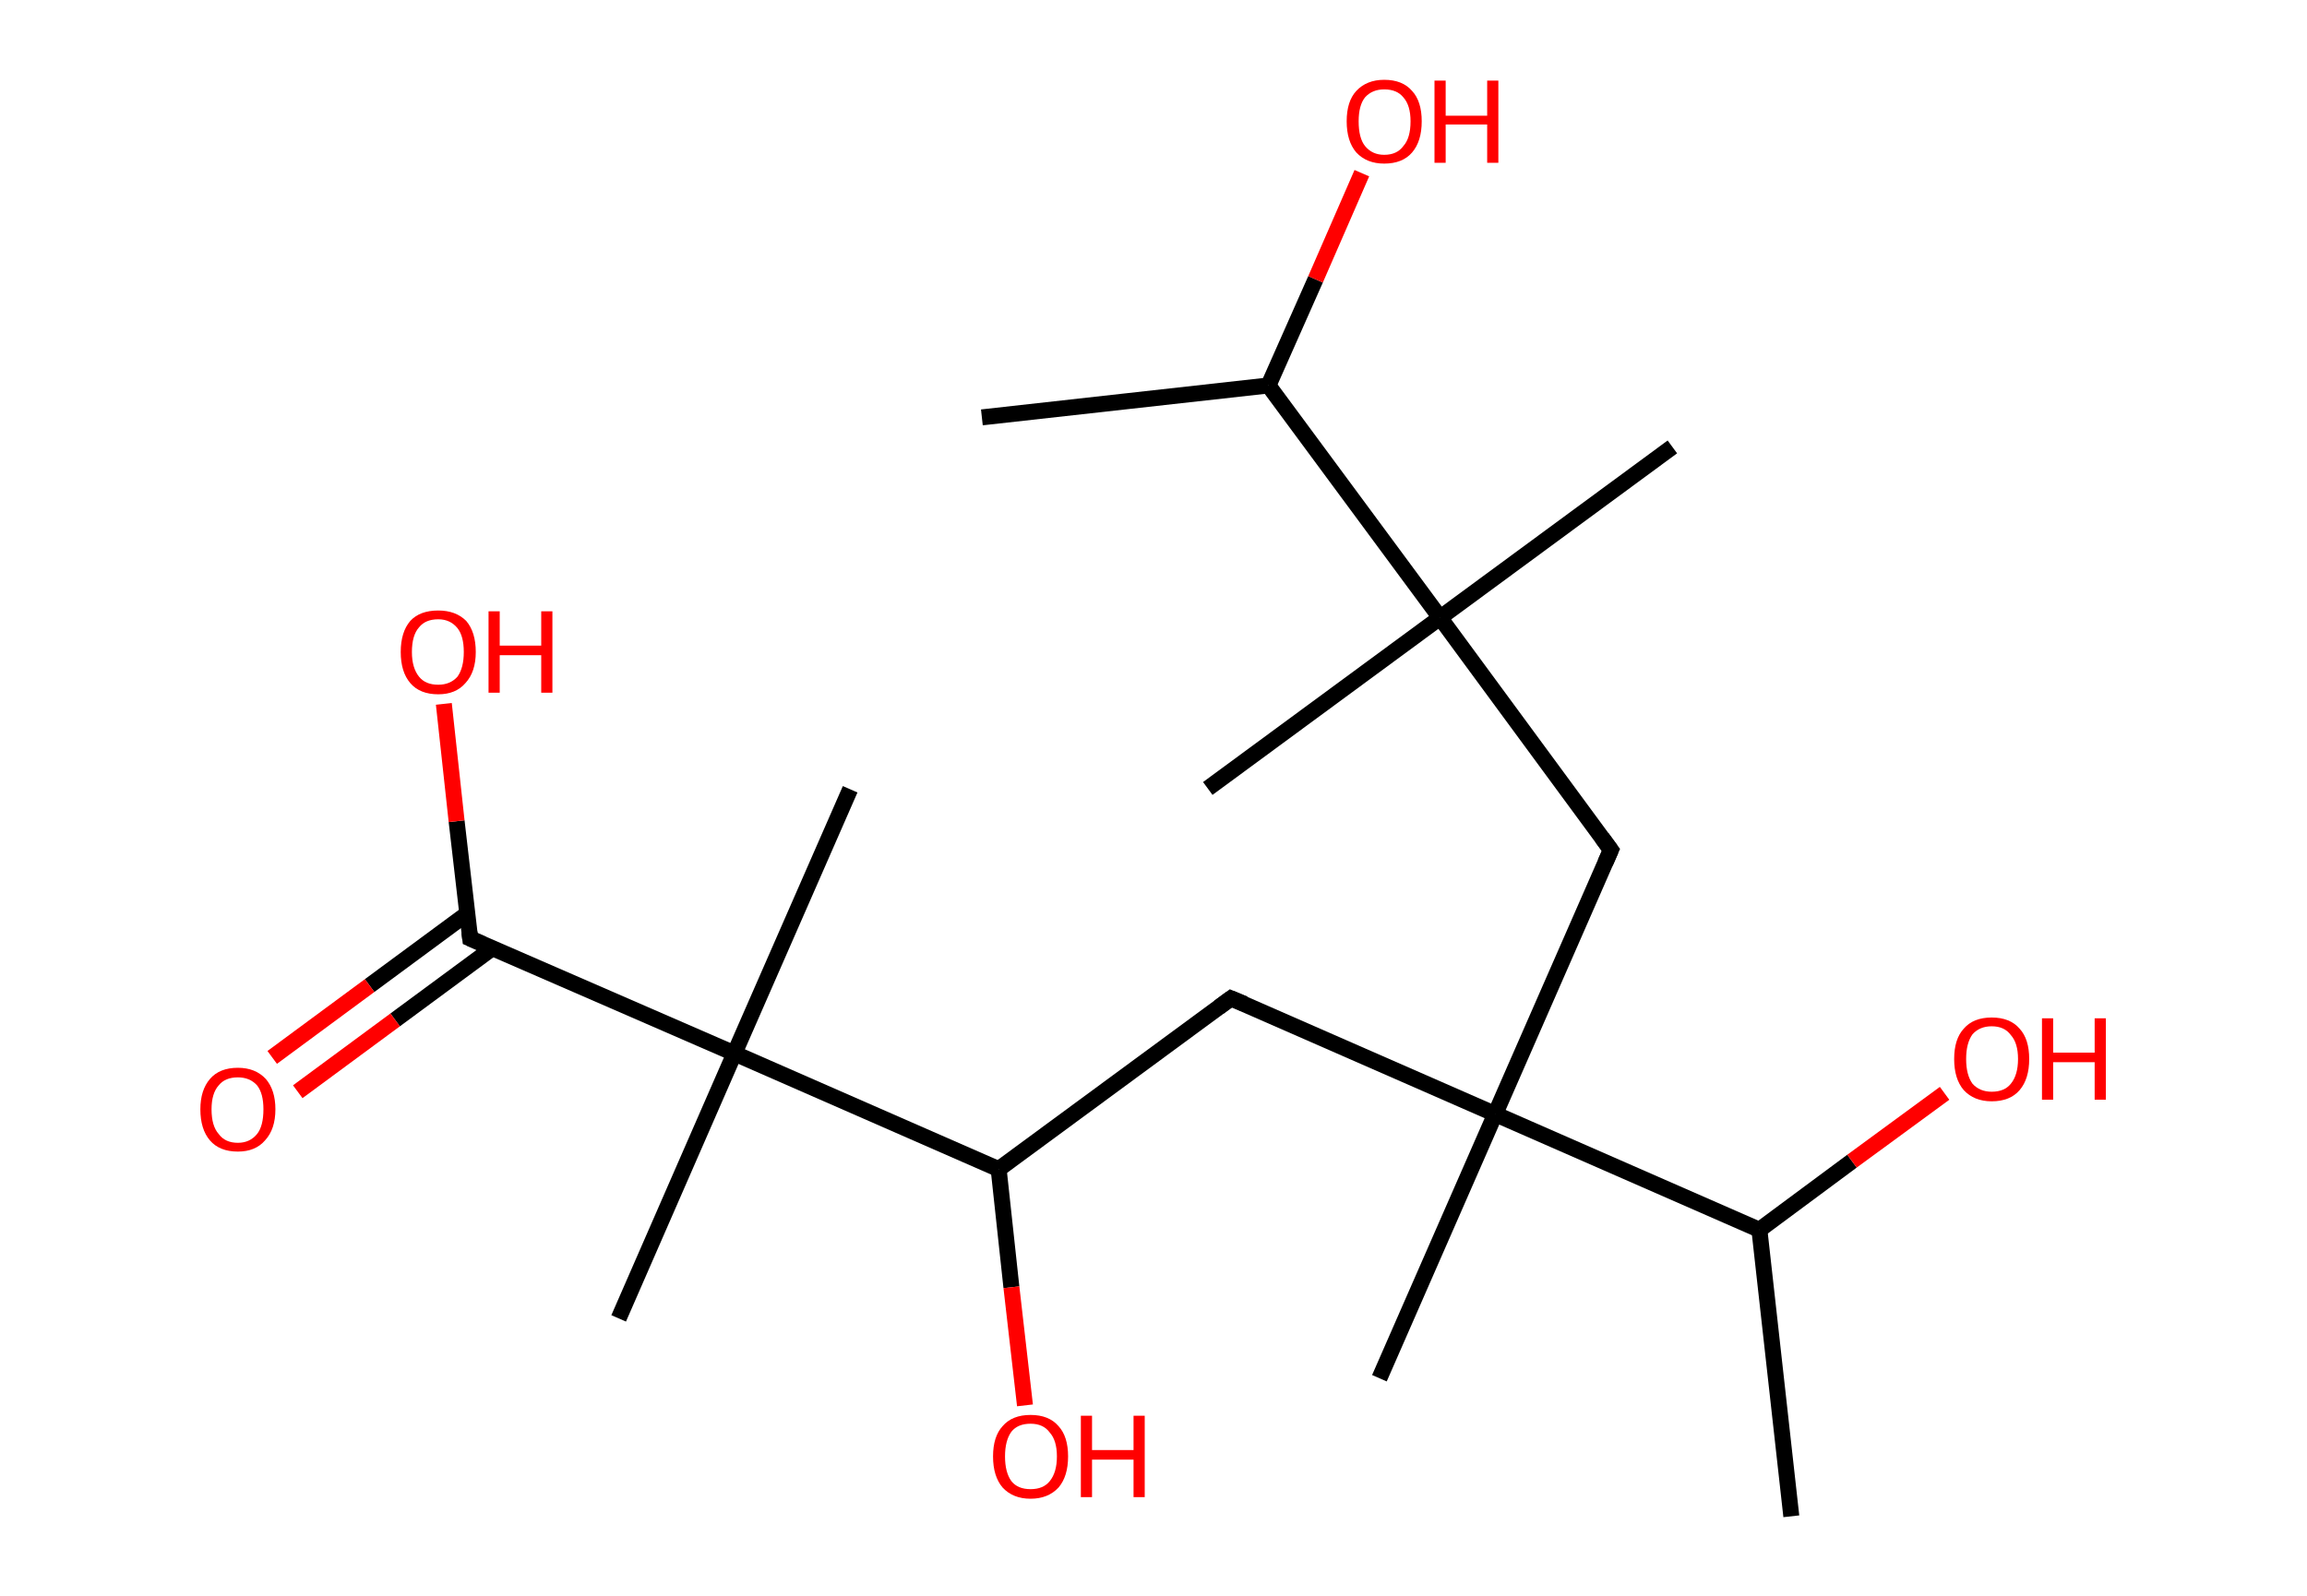 <?xml version='1.0' encoding='ASCII' standalone='yes'?>
<svg xmlns="http://www.w3.org/2000/svg" xmlns:rdkit="http://www.rdkit.org/xml" xmlns:xlink="http://www.w3.org/1999/xlink" version="1.1" baseProfile="full" xml:space="preserve" width="289px" height="200px" viewBox="0 0 289 200">
<!-- END OF HEADER -->
<rect style="opacity:1.0;fill:#FFFFFF;stroke:none" width="289.0" height="200.0" x="0.0" y="0.0"> </rect>
<path class="bond-0 atom-0 atom-1" d="M 123.0,52.3 L 158.9,48.3" style="fill:none;fill-rule:evenodd;stroke:#000000;stroke-width:2.0px;stroke-linecap:butt;stroke-linejoin:miter;stroke-opacity:1"/>
<path class="bond-1 atom-1 atom-2" d="M 158.9,48.3 L 164.8,35.0" style="fill:none;fill-rule:evenodd;stroke:#000000;stroke-width:2.0px;stroke-linecap:butt;stroke-linejoin:miter;stroke-opacity:1"/>
<path class="bond-1 atom-1 atom-2" d="M 164.8,35.0 L 170.6,21.7" style="fill:none;fill-rule:evenodd;stroke:#FF0000;stroke-width:2.0px;stroke-linecap:butt;stroke-linejoin:miter;stroke-opacity:1"/>
<path class="bond-2 atom-1 atom-3" d="M 158.9,48.3 L 180.4,77.4" style="fill:none;fill-rule:evenodd;stroke:#000000;stroke-width:2.0px;stroke-linecap:butt;stroke-linejoin:miter;stroke-opacity:1"/>
<path class="bond-3 atom-3 atom-4" d="M 180.4,77.4 L 209.5,56.0" style="fill:none;fill-rule:evenodd;stroke:#000000;stroke-width:2.0px;stroke-linecap:butt;stroke-linejoin:miter;stroke-opacity:1"/>
<path class="bond-4 atom-3 atom-5" d="M 180.4,77.4 L 151.3,98.8" style="fill:none;fill-rule:evenodd;stroke:#000000;stroke-width:2.0px;stroke-linecap:butt;stroke-linejoin:miter;stroke-opacity:1"/>
<path class="bond-5 atom-3 atom-6" d="M 180.4,77.4 L 201.8,106.5" style="fill:none;fill-rule:evenodd;stroke:#000000;stroke-width:2.0px;stroke-linecap:butt;stroke-linejoin:miter;stroke-opacity:1"/>
<path class="bond-6 atom-6 atom-7" d="M 201.8,106.5 L 187.3,139.6" style="fill:none;fill-rule:evenodd;stroke:#000000;stroke-width:2.0px;stroke-linecap:butt;stroke-linejoin:miter;stroke-opacity:1"/>
<path class="bond-7 atom-7 atom-8" d="M 187.3,139.6 L 172.8,172.7" style="fill:none;fill-rule:evenodd;stroke:#000000;stroke-width:2.0px;stroke-linecap:butt;stroke-linejoin:miter;stroke-opacity:1"/>
<path class="bond-8 atom-7 atom-9" d="M 187.3,139.6 L 154.2,125.1" style="fill:none;fill-rule:evenodd;stroke:#000000;stroke-width:2.0px;stroke-linecap:butt;stroke-linejoin:miter;stroke-opacity:1"/>
<path class="bond-9 atom-9 atom-10" d="M 154.2,125.1 L 125.1,146.5" style="fill:none;fill-rule:evenodd;stroke:#000000;stroke-width:2.0px;stroke-linecap:butt;stroke-linejoin:miter;stroke-opacity:1"/>
<path class="bond-10 atom-10 atom-11" d="M 125.1,146.5 L 126.7,161.3" style="fill:none;fill-rule:evenodd;stroke:#000000;stroke-width:2.0px;stroke-linecap:butt;stroke-linejoin:miter;stroke-opacity:1"/>
<path class="bond-10 atom-10 atom-11" d="M 126.7,161.3 L 128.4,176.1" style="fill:none;fill-rule:evenodd;stroke:#FF0000;stroke-width:2.0px;stroke-linecap:butt;stroke-linejoin:miter;stroke-opacity:1"/>
<path class="bond-11 atom-10 atom-12" d="M 125.1,146.5 L 92.0,132.0" style="fill:none;fill-rule:evenodd;stroke:#000000;stroke-width:2.0px;stroke-linecap:butt;stroke-linejoin:miter;stroke-opacity:1"/>
<path class="bond-12 atom-12 atom-13" d="M 92.0,132.0 L 106.5,98.9" style="fill:none;fill-rule:evenodd;stroke:#000000;stroke-width:2.0px;stroke-linecap:butt;stroke-linejoin:miter;stroke-opacity:1"/>
<path class="bond-13 atom-12 atom-14" d="M 92.0,132.0 L 77.5,165.2" style="fill:none;fill-rule:evenodd;stroke:#000000;stroke-width:2.0px;stroke-linecap:butt;stroke-linejoin:miter;stroke-opacity:1"/>
<path class="bond-14 atom-12 atom-15" d="M 92.0,132.0 L 58.9,117.6" style="fill:none;fill-rule:evenodd;stroke:#000000;stroke-width:2.0px;stroke-linecap:butt;stroke-linejoin:miter;stroke-opacity:1"/>
<path class="bond-15 atom-15 atom-16" d="M 58.5,114.5 L 46.3,123.5" style="fill:none;fill-rule:evenodd;stroke:#000000;stroke-width:2.0px;stroke-linecap:butt;stroke-linejoin:miter;stroke-opacity:1"/>
<path class="bond-15 atom-15 atom-16" d="M 46.3,123.5 L 34.1,132.5" style="fill:none;fill-rule:evenodd;stroke:#FF0000;stroke-width:2.0px;stroke-linecap:butt;stroke-linejoin:miter;stroke-opacity:1"/>
<path class="bond-15 atom-15 atom-16" d="M 61.7,118.8 L 49.5,127.8" style="fill:none;fill-rule:evenodd;stroke:#000000;stroke-width:2.0px;stroke-linecap:butt;stroke-linejoin:miter;stroke-opacity:1"/>
<path class="bond-15 atom-15 atom-16" d="M 49.5,127.8 L 37.3,136.8" style="fill:none;fill-rule:evenodd;stroke:#FF0000;stroke-width:2.0px;stroke-linecap:butt;stroke-linejoin:miter;stroke-opacity:1"/>
<path class="bond-16 atom-15 atom-17" d="M 58.9,117.6 L 57.2,102.9" style="fill:none;fill-rule:evenodd;stroke:#000000;stroke-width:2.0px;stroke-linecap:butt;stroke-linejoin:miter;stroke-opacity:1"/>
<path class="bond-16 atom-15 atom-17" d="M 57.2,102.9 L 55.6,88.2" style="fill:none;fill-rule:evenodd;stroke:#FF0000;stroke-width:2.0px;stroke-linecap:butt;stroke-linejoin:miter;stroke-opacity:1"/>
<path class="bond-17 atom-7 atom-18" d="M 187.3,139.6 L 220.4,154.1" style="fill:none;fill-rule:evenodd;stroke:#000000;stroke-width:2.0px;stroke-linecap:butt;stroke-linejoin:miter;stroke-opacity:1"/>
<path class="bond-18 atom-18 atom-19" d="M 220.4,154.1 L 224.4,190.0" style="fill:none;fill-rule:evenodd;stroke:#000000;stroke-width:2.0px;stroke-linecap:butt;stroke-linejoin:miter;stroke-opacity:1"/>
<path class="bond-19 atom-18 atom-20" d="M 220.4,154.1 L 232.0,145.5" style="fill:none;fill-rule:evenodd;stroke:#000000;stroke-width:2.0px;stroke-linecap:butt;stroke-linejoin:miter;stroke-opacity:1"/>
<path class="bond-19 atom-18 atom-20" d="M 232.0,145.5 L 243.6,137.0" style="fill:none;fill-rule:evenodd;stroke:#FF0000;stroke-width:2.0px;stroke-linecap:butt;stroke-linejoin:miter;stroke-opacity:1"/>
<path d="M 200.7,105.0 L 201.8,106.5 L 201.1,108.1" style="fill:none;stroke:#000000;stroke-width:2.0px;stroke-linecap:butt;stroke-linejoin:miter;stroke-opacity:1;"/>
<path d="M 155.9,125.8 L 154.2,125.1 L 152.7,126.2" style="fill:none;stroke:#000000;stroke-width:2.0px;stroke-linecap:butt;stroke-linejoin:miter;stroke-opacity:1;"/>
<path d="M 60.5,118.3 L 58.9,117.6 L 58.8,116.8" style="fill:none;stroke:#000000;stroke-width:2.0px;stroke-linecap:butt;stroke-linejoin:miter;stroke-opacity:1;"/>
<path class="atom-2" d="M 168.7 15.2 Q 168.7 12.7, 169.9 11.4 Q 171.2 10.0, 173.4 10.0 Q 175.7 10.0, 176.9 11.4 Q 178.1 12.7, 178.1 15.2 Q 178.1 17.7, 176.9 19.1 Q 175.7 20.5, 173.4 20.5 Q 171.2 20.5, 169.9 19.1 Q 168.7 17.7, 168.7 15.2 M 173.4 19.4 Q 175.0 19.4, 175.8 18.3 Q 176.7 17.3, 176.7 15.2 Q 176.7 13.2, 175.8 12.2 Q 175.0 11.2, 173.4 11.2 Q 171.9 11.2, 171.0 12.2 Q 170.2 13.2, 170.2 15.2 Q 170.2 17.3, 171.0 18.3 Q 171.9 19.4, 173.4 19.4 " fill="#FF0000"/>
<path class="atom-2" d="M 179.7 10.1 L 181.1 10.1 L 181.1 14.5 L 186.3 14.5 L 186.3 10.1 L 187.7 10.1 L 187.7 20.4 L 186.3 20.4 L 186.3 15.6 L 181.1 15.6 L 181.1 20.4 L 179.7 20.4 L 179.7 10.1 " fill="#FF0000"/>
<path class="atom-11" d="M 124.4 182.5 Q 124.4 180.0, 125.6 178.7 Q 126.8 177.3, 129.1 177.3 Q 131.4 177.3, 132.6 178.7 Q 133.8 180.0, 133.8 182.5 Q 133.8 185.0, 132.6 186.4 Q 131.3 187.8, 129.1 187.8 Q 126.9 187.8, 125.6 186.4 Q 124.4 185.0, 124.4 182.5 M 129.1 186.6 Q 130.7 186.6, 131.5 185.6 Q 132.4 184.5, 132.4 182.5 Q 132.4 180.5, 131.5 179.5 Q 130.7 178.4, 129.1 178.4 Q 127.5 178.4, 126.7 179.4 Q 125.9 180.5, 125.9 182.5 Q 125.9 184.5, 126.7 185.6 Q 127.5 186.6, 129.1 186.6 " fill="#FF0000"/>
<path class="atom-11" d="M 135.4 177.4 L 136.8 177.4 L 136.8 181.7 L 142.0 181.7 L 142.0 177.4 L 143.4 177.4 L 143.4 187.6 L 142.0 187.6 L 142.0 182.9 L 136.8 182.9 L 136.8 187.6 L 135.4 187.6 L 135.4 177.4 " fill="#FF0000"/>
<path class="atom-16" d="M 25.1 139.0 Q 25.1 136.6, 26.3 135.2 Q 27.5 133.8, 29.8 133.8 Q 32.0 133.8, 33.3 135.2 Q 34.5 136.6, 34.5 139.0 Q 34.5 141.5, 33.2 142.9 Q 32.0 144.3, 29.8 144.3 Q 27.5 144.3, 26.3 142.9 Q 25.1 141.5, 25.1 139.0 M 29.8 143.2 Q 31.3 143.2, 32.2 142.1 Q 33.0 141.1, 33.0 139.0 Q 33.0 137.0, 32.2 136.0 Q 31.3 135.0, 29.8 135.0 Q 28.2 135.0, 27.4 136.0 Q 26.5 137.0, 26.5 139.0 Q 26.5 141.1, 27.4 142.1 Q 28.2 143.2, 29.8 143.2 " fill="#FF0000"/>
<path class="atom-17" d="M 50.2 81.7 Q 50.2 79.2, 51.4 77.8 Q 52.6 76.5, 54.9 76.5 Q 57.1 76.5, 58.4 77.8 Q 59.6 79.2, 59.6 81.7 Q 59.6 84.2, 58.3 85.6 Q 57.1 87.0, 54.9 87.0 Q 52.6 87.0, 51.4 85.6 Q 50.2 84.2, 50.2 81.7 M 54.9 85.8 Q 56.4 85.8, 57.3 84.8 Q 58.1 83.7, 58.1 81.7 Q 58.1 79.7, 57.3 78.7 Q 56.4 77.6, 54.9 77.6 Q 53.3 77.6, 52.5 78.6 Q 51.6 79.6, 51.6 81.7 Q 51.6 83.7, 52.5 84.8 Q 53.3 85.8, 54.9 85.8 " fill="#FF0000"/>
<path class="atom-17" d="M 61.2 76.6 L 62.6 76.6 L 62.6 80.9 L 67.8 80.9 L 67.8 76.6 L 69.2 76.6 L 69.2 86.8 L 67.8 86.8 L 67.8 82.1 L 62.6 82.1 L 62.6 86.8 L 61.2 86.8 L 61.2 76.6 " fill="#FF0000"/>
<path class="atom-20" d="M 244.8 132.7 Q 244.8 130.2, 246.0 128.9 Q 247.2 127.5, 249.5 127.5 Q 251.8 127.5, 253.0 128.9 Q 254.2 130.2, 254.2 132.7 Q 254.2 135.2, 253.0 136.6 Q 251.8 138.0, 249.5 138.0 Q 247.3 138.0, 246.0 136.6 Q 244.8 135.2, 244.8 132.7 M 249.5 136.8 Q 251.1 136.8, 251.9 135.8 Q 252.8 134.7, 252.8 132.7 Q 252.8 130.7, 251.9 129.7 Q 251.1 128.6, 249.5 128.6 Q 248.0 128.6, 247.1 129.6 Q 246.3 130.7, 246.3 132.7 Q 246.3 134.7, 247.1 135.8 Q 248.0 136.8, 249.5 136.8 " fill="#FF0000"/>
<path class="atom-20" d="M 255.8 127.6 L 257.2 127.6 L 257.2 131.9 L 262.4 131.9 L 262.4 127.6 L 263.8 127.6 L 263.8 137.8 L 262.4 137.8 L 262.4 133.1 L 257.2 133.1 L 257.2 137.8 L 255.8 137.8 L 255.8 127.6 " fill="#FF0000"/>
</svg>
